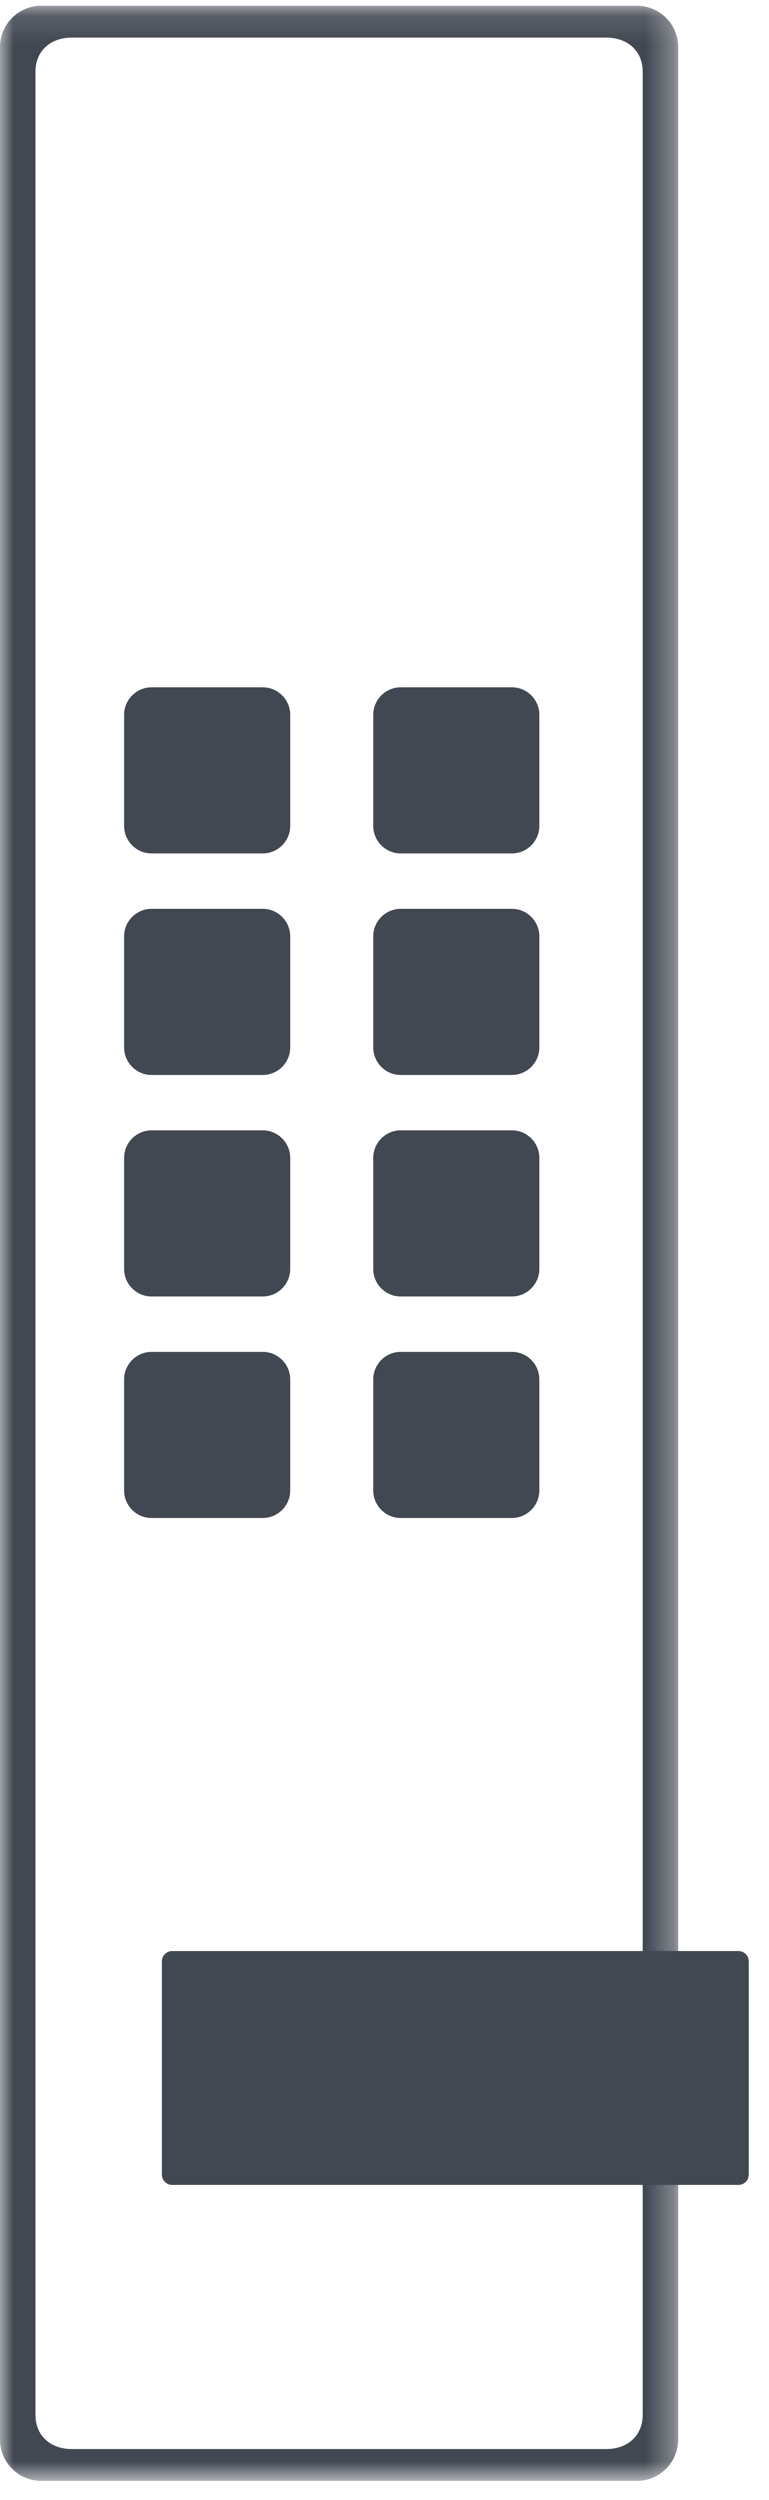 <?xml version="1.0" encoding="UTF-8" standalone="no"?>
<svg width="28px" height="91px" viewBox="0 0 28 91" version="1.1" xmlns="http://www.w3.org/2000/svg" xmlns:xlink="http://www.w3.org/1999/xlink">
    <!-- Generator: Sketch 42 (36781) - http://www.bohemiancoding.com/sketch -->
    <title>classic-key</title>
    <desc>Created with Sketch.</desc>
    <defs>
        <polygon id="path-1" points="24.693 0.117 0 0.117 0 90.212 24.693 90.212 24.693 0.117"></polygon>
    </defs>
    <g id="Page-1" stroke="none" stroke-width="1" fill="none" fill-rule="evenodd">
        <g id="Numeris-colors-second-page-Copy" transform="translate(-365, -176)">
            <g id="classic-key" transform="translate(365, 176)">
                <path id="Fill-1" fill="#424852"></path>
                <g id="Group-5" transform="translate(0, 0.092)">
                    <mask id="mask-2" fill="white">
                        <use xlink:href="#path-1"></use>
                    </mask>
                    <g id="Clip-4"></g>
                    <path d="M23.401,87.806 C23.401,88.606 22.807,89.053 22.082,89.053 L2.608,89.053 C1.883,89.053 1.291,88.606 1.291,87.806 L1.291,2.523 C1.291,1.723 1.883,1.277 2.608,1.277 L22.082,1.277 C22.807,1.277 23.401,1.723 23.401,2.523 L23.401,87.806 Z M23.192,0.117 L1.5,0.117 C0.675,0.117 -4.16682019e-05,0.792 -4.16682019e-05,1.617 L-4.16682019e-05,88.712 C-4.16682019e-05,89.537 0.675,90.212 1.5,90.212 L23.192,90.212 C24.018,90.212 24.693,89.537 24.693,88.712 L24.693,1.617 C24.693,0.792 24.018,0.117 23.192,0.117 L23.192,0.117 Z" id="Fill-3" fill="#424852" mask="url(#mask-2)"></path>
                </g>
                <path d="M6.269,71.018 C6.063,71.018 5.894,71.187 5.894,71.393 L5.894,79.156 C5.894,79.363 6.063,79.531 6.269,79.531 L26.888,79.531 C27.094,79.531 27.263,79.363 27.263,79.156 L27.263,71.393 C27.263,71.187 27.094,71.018 26.888,71.018 L6.269,71.018 Z" id="Fill-6" fill="#424852"></path>
                <path d="M4.519,26.016 C4.519,25.465 4.974,25.018 5.518,25.018 L9.568,25.018 C10.119,25.018 10.567,25.472 10.567,26.016 L10.567,30.067 C10.567,30.618 10.112,31.065 9.568,31.065 L5.518,31.065 C4.966,31.065 4.519,30.611 4.519,30.067 L4.519,26.016 Z" id="Fill-8" fill="#424852"></path>
                <path d="M13.59,26.016 C13.59,25.465 14.045,25.018 14.589,25.018 L18.639,25.018 C19.191,25.018 19.638,25.472 19.638,26.016 L19.638,30.067 C19.638,30.618 19.183,31.065 18.639,31.065 L14.589,31.065 C14.037,31.065 13.59,30.611 13.59,30.067 L13.59,26.016 Z" id="Fill-10" fill="#424852"></path>
                <path d="M13.59,34.08 C13.59,33.528 14.045,33.081 14.589,33.081 L18.639,33.081 C19.191,33.081 19.638,33.536 19.638,34.08 L19.638,38.13 C19.638,38.681 19.183,39.129 18.639,39.129 L14.589,39.129 C14.037,39.129 13.59,38.674 13.59,38.13 L13.59,34.08 Z" id="Fill-12" fill="#424852"></path>
                <path d="M4.519,34.08 C4.519,33.528 4.974,33.081 5.518,33.081 L9.568,33.081 C10.119,33.081 10.567,33.536 10.567,34.08 L10.567,38.13 C10.567,38.681 10.112,39.129 9.568,39.129 L5.518,39.129 C4.966,39.129 4.519,38.674 4.519,38.13 L4.519,34.08 Z" id="Fill-14" fill="#424852"></path>
                <path d="M13.59,42.143 C13.59,41.591 14.045,41.144 14.589,41.144 L18.639,41.144 C19.191,41.144 19.638,41.599 19.638,42.143 L19.638,46.193 C19.638,46.745 19.183,47.192 18.639,47.192 L14.589,47.192 C14.037,47.192 13.59,46.737 13.59,46.193 L13.59,42.143 Z" id="Fill-16" fill="#424852"></path>
                <path d="M4.519,42.143 C4.519,41.591 4.974,41.144 5.518,41.144 L9.568,41.144 C10.119,41.144 10.567,41.599 10.567,42.143 L10.567,46.193 C10.567,46.745 10.112,47.192 9.568,47.192 L5.518,47.192 C4.966,47.192 4.519,46.737 4.519,46.193 L4.519,42.143 Z" id="Fill-18" fill="#424852"></path>
                <path d="M13.59,50.206 C13.59,49.655 14.045,49.208 14.589,49.208 L18.639,49.208 C19.191,49.208 19.638,49.662 19.638,50.206 L19.638,54.257 C19.638,54.808 19.183,55.255 18.639,55.255 L14.589,55.255 C14.037,55.255 13.59,54.801 13.59,54.257 L13.59,50.206 Z" id="Fill-20" fill="#424852"></path>
                <path d="M4.519,50.206 C4.519,49.655 4.974,49.208 5.518,49.208 L9.568,49.208 C10.119,49.208 10.567,49.662 10.567,50.206 L10.567,54.257 C10.567,54.808 10.112,55.255 9.568,55.255 L5.518,55.255 C4.966,55.255 4.519,54.801 4.519,54.257 L4.519,50.206 Z" id="Fill-22" fill="#424852"></path>
            </g>
        </g>
    </g>
</svg>